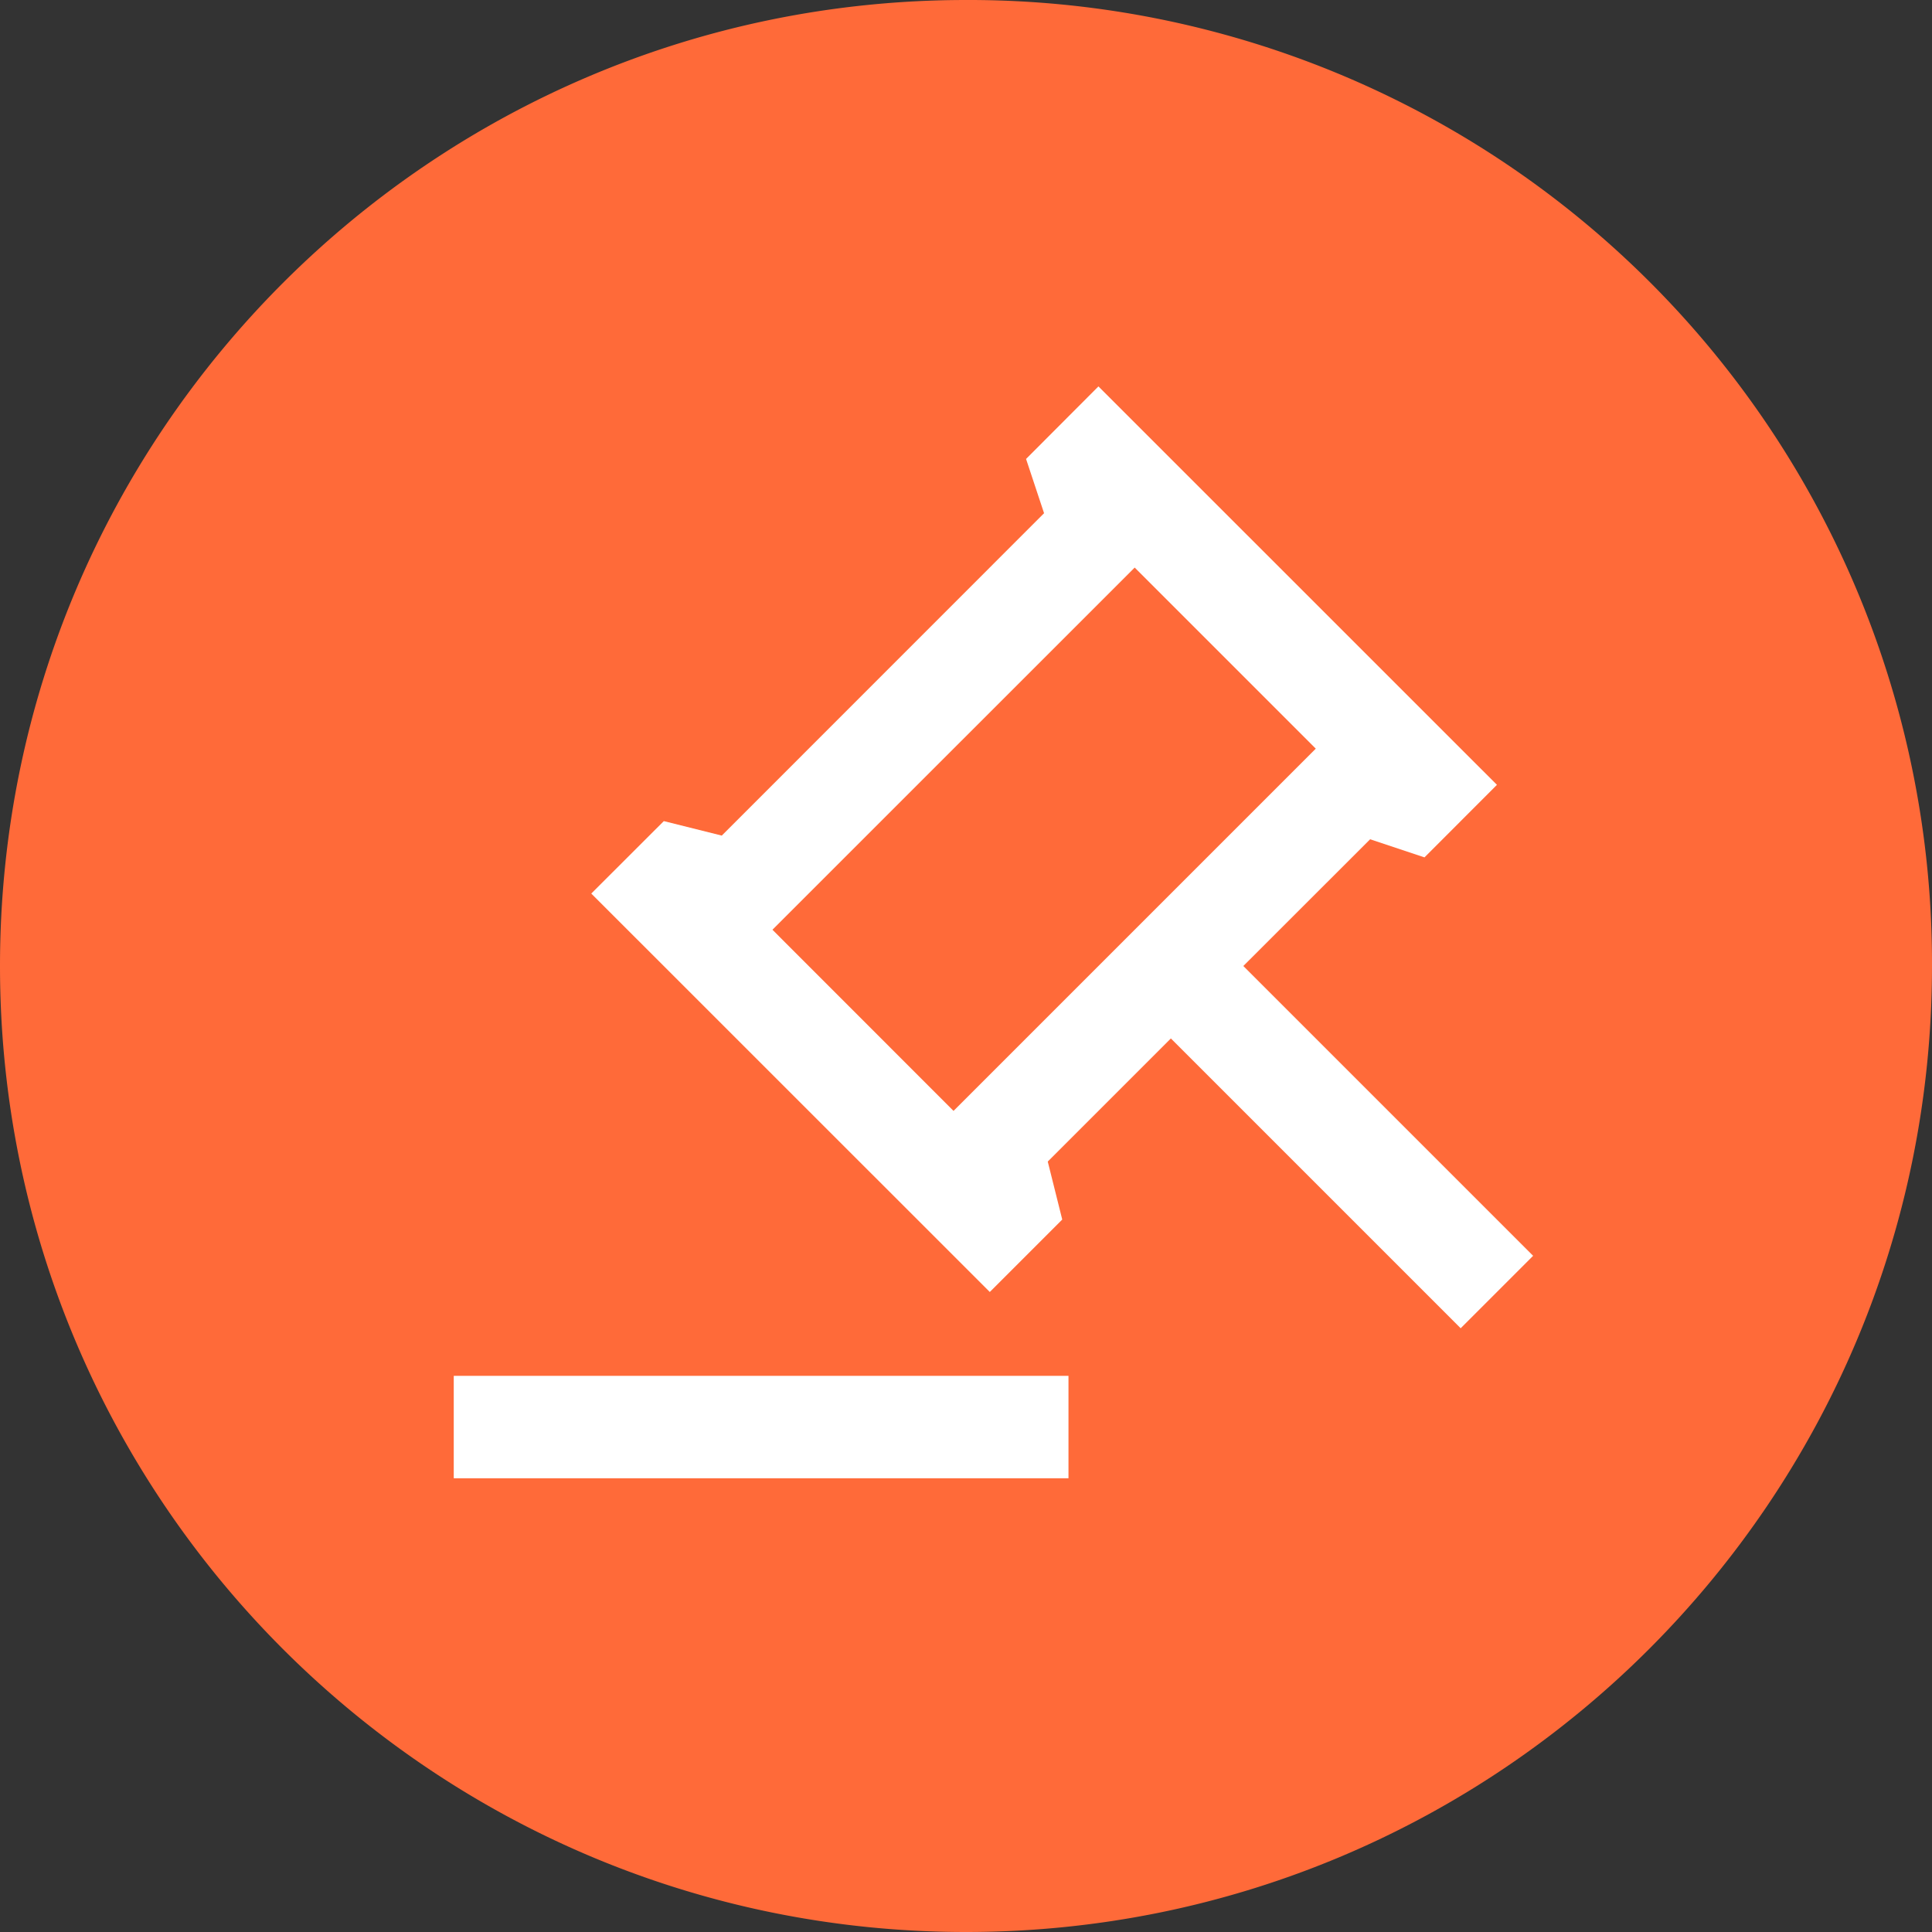 <svg t="1635327196089" class="icon" viewBox="0 0 1024 1024" version="1.1" xmlns="http://www.w3.org/2000/svg" p-id="2910" width="200" height="200"><rect x="0" y="0" width="1024" height="1024" fill="#333333" stroke="none"/><path d="M511.999 0.002C229.236 0.002 0 229.238 0 512.001s229.236 511.999 511.999 511.999 511.999-229.236 511.999-511.999A510.509 510.509 0 0 0 511.999 0.002z" fill="#FF6A39" p-id="2911"></path><path d="M566.317 729.228v54.272h-325.817v-54.272h325.817zM582.189 204.802l211.223 211.176-38.4 38.446-28.812-9.588L658.989 512.001l153.6 153.6-38.4 38.4-153.6-153.6-65.257 65.257 7.68 30.72-38.4 38.4-211.223-211.176 38.446-38.4 30.72 7.68 170.821-170.868-9.542-28.765 38.353-38.446z m19.223 96.023l-192 191.953 95.977 96.023 192-192-95.977-95.977z" fill="#FFFFFF" p-id="2912"></path></svg>